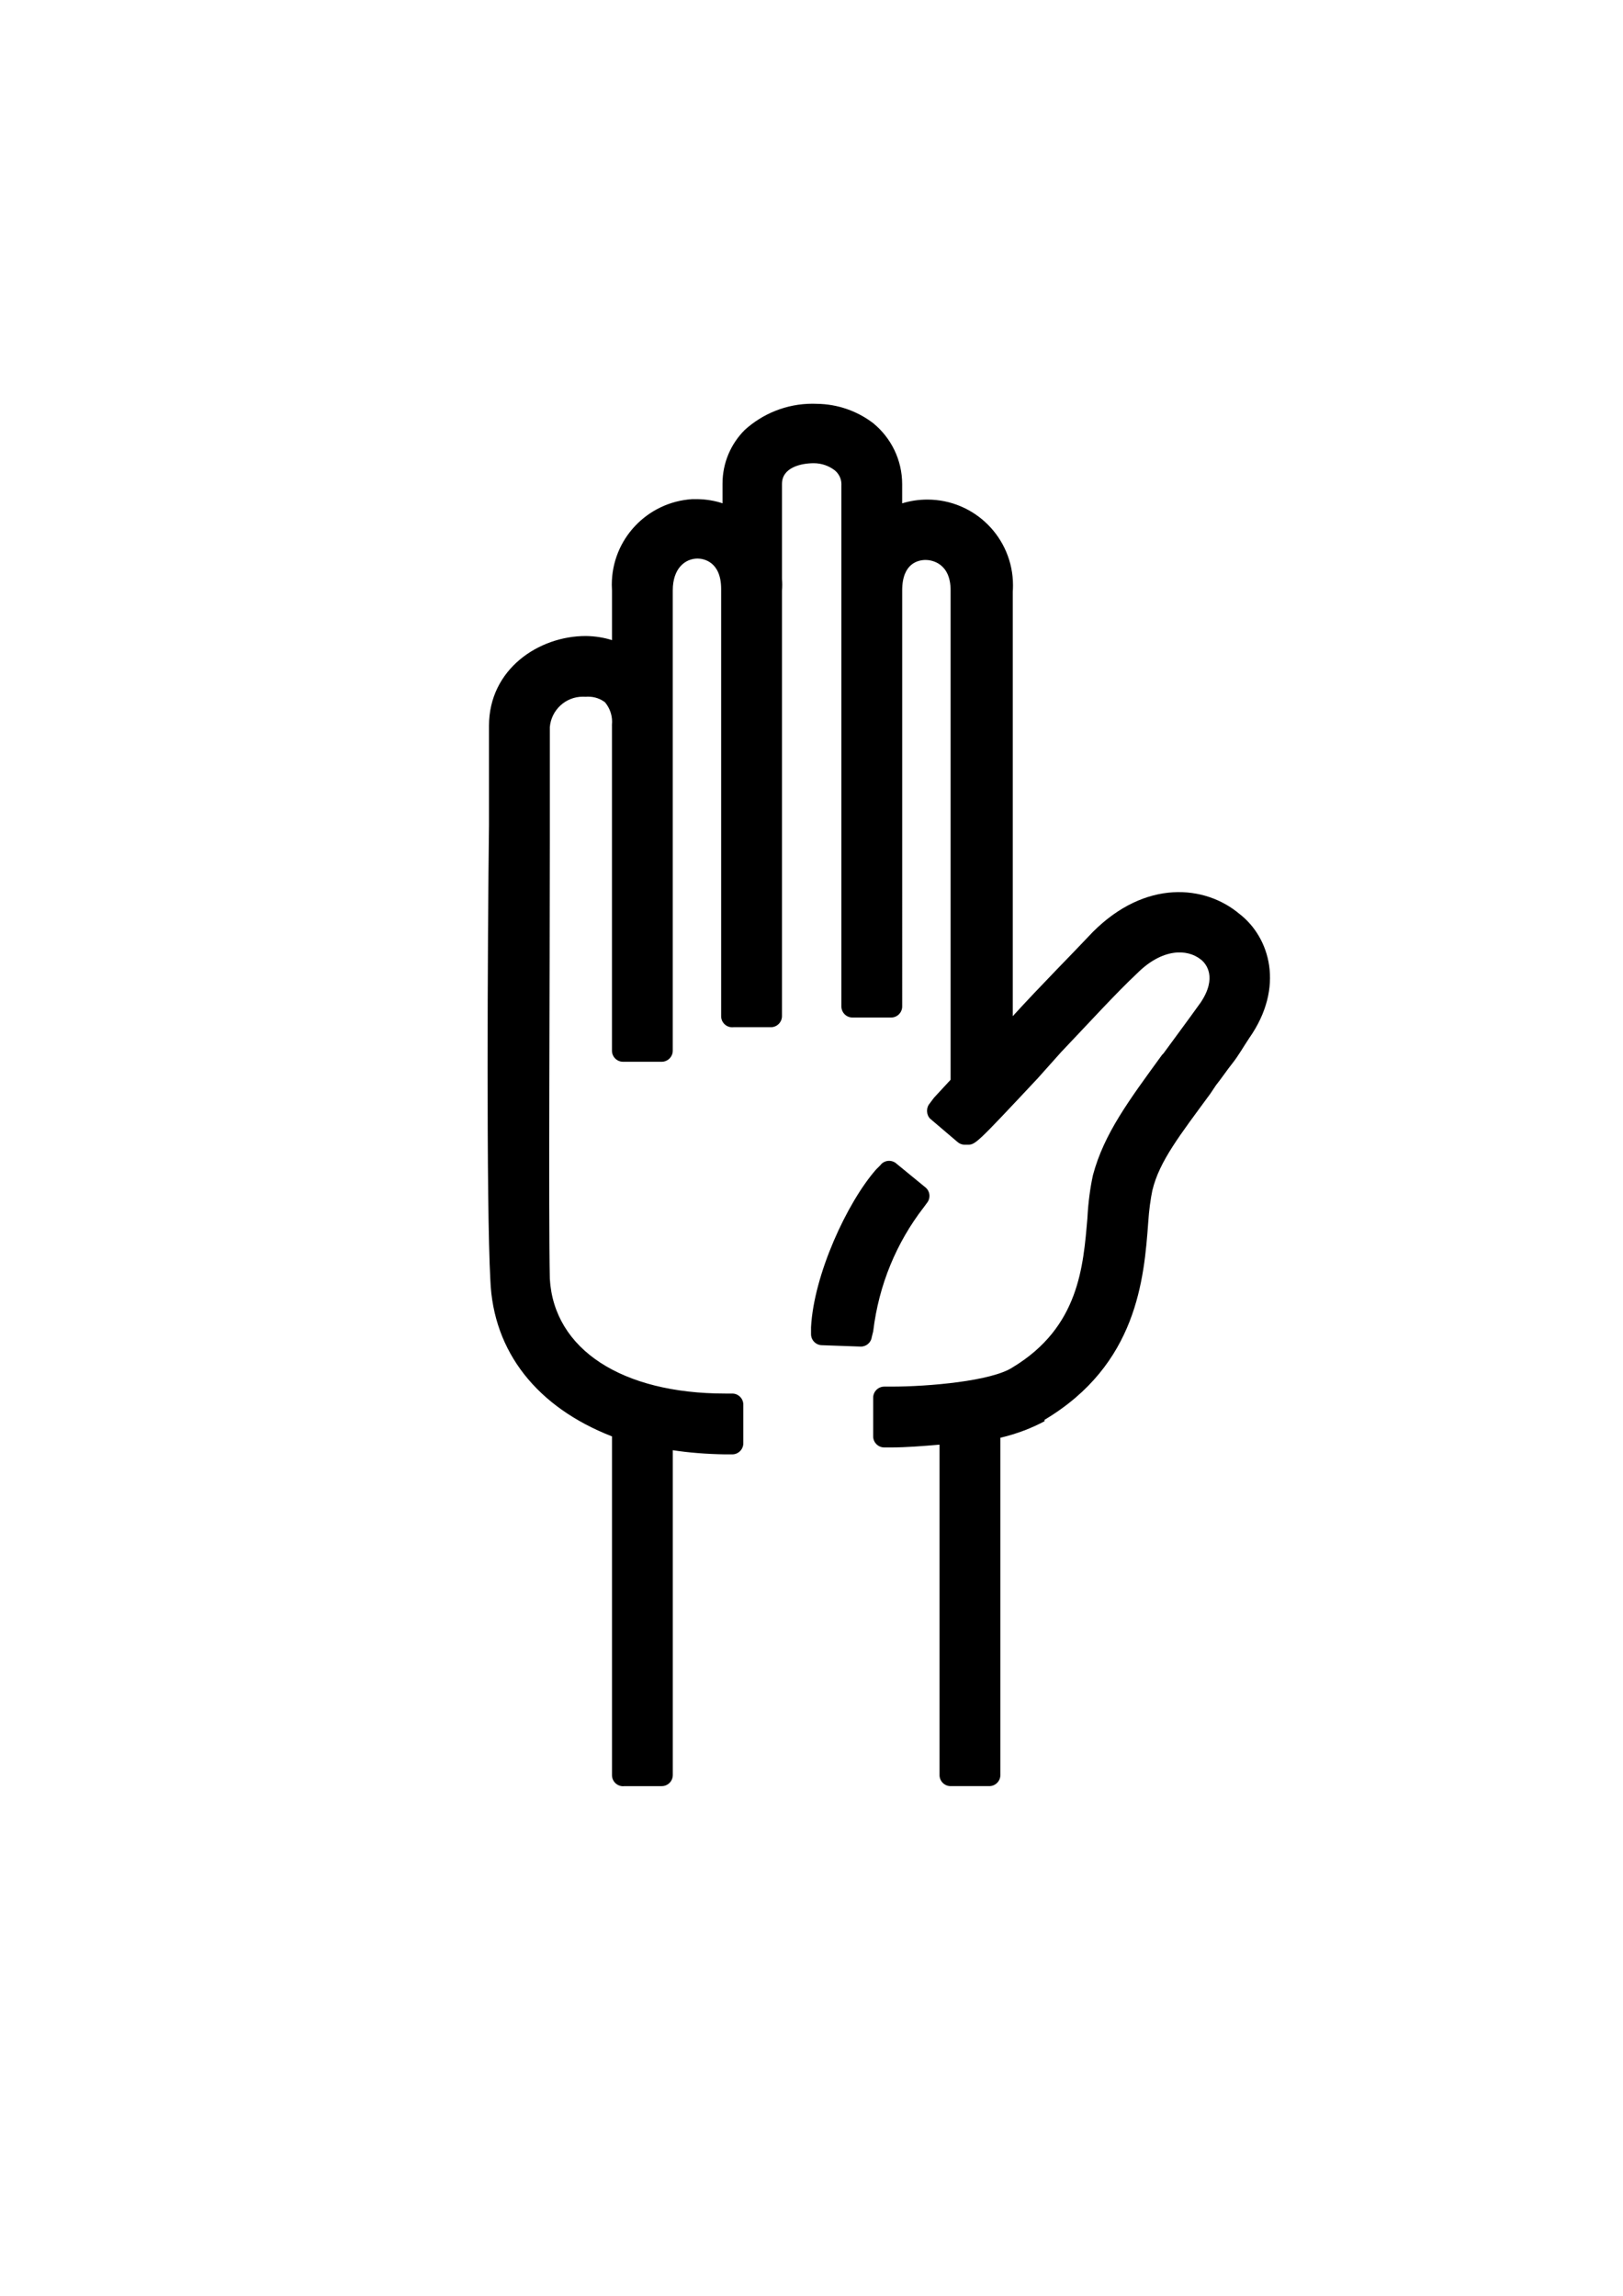 <?xml version="1.0" encoding="UTF-8" standalone="no"?>
<svg
   xmlns:dc="http://purl.org/dc/elements/1.1/"
   xmlns:cc="http://creativecommons.org/ns#"
   xmlns:rdf="http://www.w3.org/1999/02/22-rdf-syntax-ns#"
   xmlns:svg="http://www.w3.org/2000/svg"
   xmlns="http://www.w3.org/2000/svg"
   id="svg1147"
   version="1.1"
   viewBox="0 0 210 297"
   height="297mm"
   width="210mm">
  <defs
     id="defs1141" />
  <g
     id="layer1">
    <path
       id="path192"
       style="fill:#000000;fill-opacity:1;fill-rule:nonzero;stroke:none;stroke-width:4.261"
       d="m 119.953,155.603 c 0.196,-0.238 0.311,-0.554 0.311,-0.887 0,-0.435 -0.187,-0.818 -0.486,-1.079 l -3.933,-3.222 c -0.226,-0.149 -0.503,-0.243 -0.797,-0.243 -0.486,0 -0.908,0.231 -1.163,0.597 l -0.009,0.004 -0.537,0.538 c -3.754,4.291 -8.041,13.59 -8.399,20.386 v 0.895 c 0,0.789 0.639,1.432 1.428,1.432 l 5.007,0.179 h 0.009 c 0.729,0 1.334,-0.546 1.419,-1.249 v -0.004 l 0.179,-0.716 c 0.729,-6.072 3.038,-11.502 6.499,-15.997 l -0.059,0.085 z m 40.415,-37.377 c -4.466,-3.754 -12.158,-4.47 -18.955,2.327 -2.685,2.859 -6.797,6.976 -10.372,10.905 V 76.559 c 0.022,-0.251 0.03,-0.546 0.03,-0.844 0,-6.124 -4.96,-11.088 -11.084,-11.088 -1.163,0 -2.28,0.179 -3.328,0.511 l 0.072,-0.024 V 62.791 62.646 c 0,-3.183 -1.457,-6.021 -3.737,-7.892 l -0.017,-0.012 c -2.007,-1.538 -4.56,-2.476 -7.325,-2.501 h -0.004 c -0.153,-0.009 -0.328,-0.012 -0.507,-0.012 -3.388,0 -6.477,1.296 -8.804,3.413 l 0.013,-0.009 c -1.773,1.777 -2.864,4.227 -2.864,6.933 v 0.23 -0.012 2.327 c -0.963,-0.324 -2.063,-0.519 -3.213,-0.538 h -0.72 c -5.817,0.376 -10.393,5.186 -10.393,11.063 0,0.26 0.009,0.516 0.025,0.776 v -0.036 6.435 c -1.014,-0.324 -2.178,-0.519 -3.392,-0.533 h -0.004 c -6.081,0 -12.52,4.291 -12.52,11.621 v 12.878 c -0.179,14.663 -0.358,49.36 0.179,58.837 0.358,9.298 6.081,16.449 15.737,20.207 v 43.816 0.009 c 0,0.789 0.643,1.432 1.432,1.432 0.059,0 0.124,-0.009 0.183,-0.012 h -0.004 4.824 c 0.793,0 1.432,-0.644 1.432,-1.428 v -42.03 c 2.016,0.312 4.368,0.503 6.759,0.538 h 0.039 0.895 c 0.788,0 1.432,-0.644 1.432,-1.432 v -5.003 c 0,-0.792 -0.643,-1.432 -1.432,-1.432 h -0.895 c -13.411,0 -22.172,-5.723 -22.709,-14.842 -0.179,-8.229 0,-38.45 0,-56.693 V 94.078 c 0.183,-2.216 2.028,-3.95 4.278,-3.95 0.128,0 0.26,0.004 0.388,0.012 h -0.017 c 0.098,-0.012 0.217,-0.012 0.337,-0.012 0.814,0 1.568,0.273 2.173,0.737 l -0.013,-0.004 c 0.563,0.673 0.912,1.551 0.912,2.514 0,0.123 -0.004,0.238 -0.017,0.362 v -0.012 c -0.004,0.024 -0.004,0.06 -0.004,0.085 0,0.036 0.004,0.06 0.004,0.097 v -0.009 42.026 c 0,0.789 0.643,1.432 1.432,1.432 h 5.003 c 0.788,0 1.432,-0.644 1.432,-1.432 V 76.375 c 0,-2.864 1.611,-4.117 3.217,-4.117 0.716,0 3.043,0.358 3.043,3.938 v 55.257 0.009 c 0,0.792 0.639,1.432 1.432,1.432 0.064,0 0.12,-0.004 0.183,-0.009 h -0.004 4.828 c 0.784,0 1.432,-0.644 1.432,-1.432 V 76.375 c 0.017,-0.213 0.03,-0.465 0.03,-0.716 0,-0.251 -0.013,-0.503 -0.03,-0.75 v 0.036 -12.341 c 0,-2.148 2.501,-2.68 4.112,-2.68 1.01,0 1.947,0.337 2.689,0.899 l -0.009,-0.009 c 0.546,0.43 0.899,1.091 0.899,1.837 0,0.048 0,0.097 -0.004,0.136 v -0.004 67.419 c 0,0.789 0.643,1.432 1.428,1.432 h 5.011 c 0.788,0 1.428,-0.644 1.428,-1.432 V 76.377 c 0,-3.58 2.148,-3.938 3.043,-3.938 0.716,0 3.222,0.358 3.222,3.938 v 63.307 l -2.148,2.323 -0.537,0.716 c -0.226,0.251 -0.362,0.588 -0.362,0.951 0,0.048 0,0.085 0.004,0.128 v -0.004 c 0.013,0.345 0.145,0.652 0.358,0.89 l 3.575,3.043 c 0.239,0.213 0.55,0.345 0.895,0.358 h 0.358 c 1.074,0 1.074,0 9.119,-8.582 l 3.038,-3.401 c 3.58,-3.754 7.155,-7.688 9.84,-10.193 3.217,-3.217 6.439,-3.217 8.229,-1.79 0.716,0.538 2.143,2.327 0,5.548 -1.79,2.501 -3.401,4.645 -4.832,6.614 l -0.179,0.179 c -4.291,5.902 -7.509,10.193 -8.94,15.558 -0.354,1.611 -0.609,3.511 -0.712,5.455 l -0.004,0.085 c -0.537,6.26 -1.074,14.126 -9.656,19.313 -2.68,1.79 -10.909,2.506 -15.737,2.506 h -0.896 c -0.788,0 -1.432,0.644 -1.432,1.432 v 5.007 c 0,0.784 0.643,1.428 1.432,1.428 h 0.895 c 1.964,0 4.112,-0.179 6.26,-0.358 v 42.746 c 0,0.784 0.639,1.428 1.432,1.428 h 5.007 c 0.784,0 1.432,-0.644 1.432,-1.428 v -43.637 c 2.165,-0.516 4.074,-1.253 5.842,-2.207 l -0.124,0.06 v -0.179 c 11.983,-7.15 12.878,-18.238 13.415,-25.572 0.098,-1.526 0.29,-2.94 0.571,-4.312 l -0.034,0.201 c 0.891,-3.759 3.575,-7.155 7.509,-12.52 l 0.716,-1.074 c 0.712,-0.89 1.428,-1.964 2.143,-2.859 0.716,-0.895 1.432,-2.148 2.148,-3.222 4.649,-6.614 2.68,-13.053 -1.253,-16.091 z" />
  </g>
</svg>
